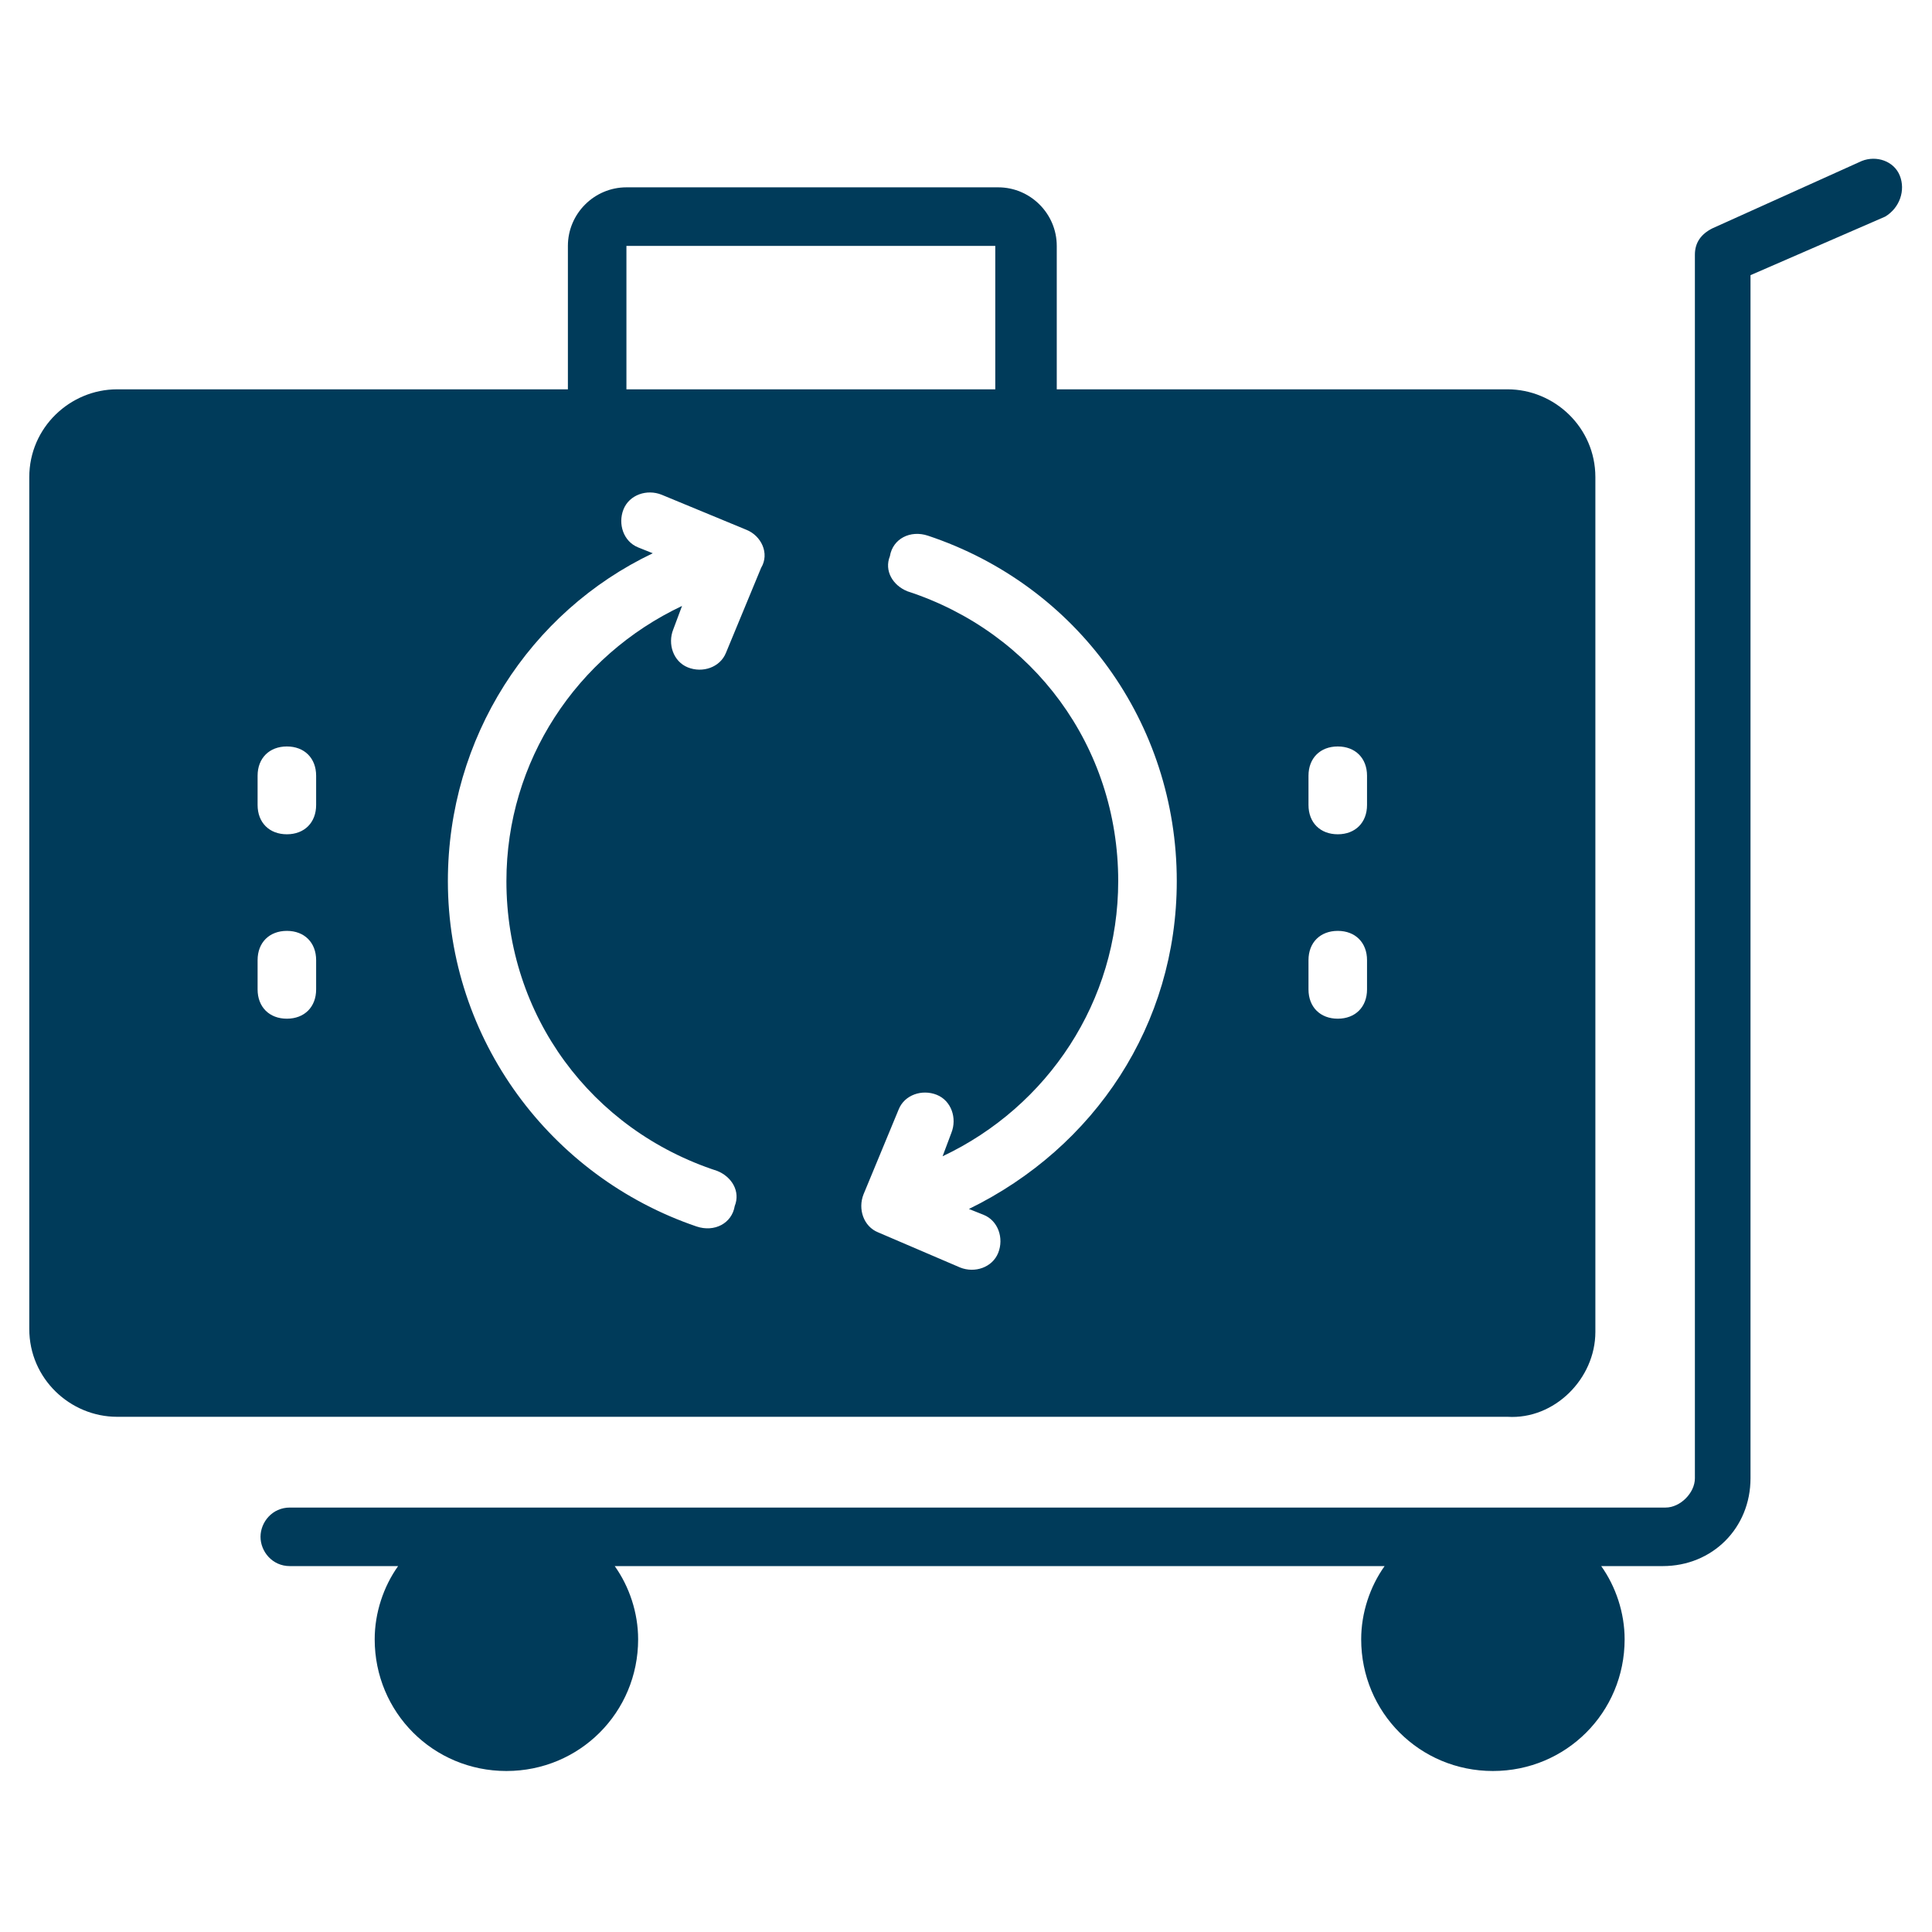 <svg width="84" height="84" viewBox="0 0 84 84" fill="none" xmlns="http://www.w3.org/2000/svg">
<path d="M82.6 7.636C82.346 7 81.582 6.745 80.945 7L74.454 9.927C73.945 10.182 73.691 10.564 73.691 11.073V64.273C73.691 64.909 73.055 65.546 72.418 65.546H12.6C11.836 65.546 11.327 66.182 11.327 66.818C11.327 67.454 11.836 68.091 12.6 68.091H17.309C16.673 68.982 16.291 70.127 16.291 71.273C16.291 74.454 18.836 77 22.018 77C25.2 77 27.745 74.454 27.745 71.273C27.745 70.127 27.364 68.982 26.727 68.091H60.2C59.564 68.982 59.182 70.127 59.182 71.273C59.182 74.454 61.727 77 64.909 77C68.091 77 70.636 74.454 70.636 71.273C70.636 70.127 70.254 68.982 69.618 68.091H72.291C74.454 68.091 76.109 66.436 76.109 64.273V11.964L81.964 9.418C82.6 9.036 82.855 8.273 82.6 7.636Z" fill="#003B5A"/>
<path d="M69.364 57.909V20.745C69.364 18.582 67.582 16.927 65.545 16.927H45.946V10.691C45.946 9.291 44.8 8.145 43.4 8.145H27.236C25.836 8.145 24.691 9.291 24.691 10.691V16.927H5.091C3.055 16.927 1.273 18.582 1.273 20.745V57.782C1.273 59.945 3.055 61.6 5.091 61.6H65.545C67.582 61.727 69.364 59.945 69.364 57.909ZM27.236 10.691H43.273V16.927H27.236V10.691ZM13.745 43.018C13.745 43.782 13.236 44.291 12.473 44.291C11.709 44.291 11.2 43.782 11.2 43.018V41.745C11.2 40.982 11.709 40.473 12.473 40.473C13.236 40.473 13.745 40.982 13.745 41.745V43.018ZM13.745 35C13.745 35.764 13.236 36.273 12.473 36.273C11.709 36.273 11.2 35.764 11.2 35V33.727C11.2 32.964 11.709 32.455 12.473 32.455C13.236 32.455 13.745 32.964 13.745 33.727V35ZM33.091 24.691L31.564 28.382C31.309 29.018 30.546 29.273 29.909 29.018C29.273 28.764 29.018 28 29.273 27.364L29.654 26.345C25.073 28.509 22.018 33.091 22.018 38.309C22.018 44.164 25.709 49.127 31.182 50.909C31.818 51.164 32.2 51.8 31.945 52.436C31.818 53.2 31.055 53.582 30.291 53.327C23.927 51.164 19.473 45.182 19.473 38.309C19.473 32.073 23.036 26.6 28.382 24.055L27.745 23.8C27.109 23.545 26.855 22.782 27.109 22.145C27.364 21.509 28.127 21.255 28.764 21.509L32.455 23.036C33.091 23.291 33.473 24.055 33.091 24.691ZM42.127 52.564L42.764 52.818C43.4 53.073 43.654 53.836 43.4 54.473C43.145 55.109 42.382 55.364 41.745 55.109L38.182 53.582C37.545 53.327 37.291 52.564 37.545 51.927L39.073 48.236C39.327 47.6 40.091 47.346 40.727 47.6C41.364 47.855 41.618 48.618 41.364 49.255L40.982 50.273C45.564 48.109 48.618 43.527 48.618 38.309C48.618 32.455 44.927 27.491 39.455 25.709C38.818 25.454 38.436 24.818 38.691 24.182C38.818 23.418 39.582 23.036 40.346 23.291C46.836 25.454 51.164 31.436 51.164 38.309C51.164 44.545 47.6 49.891 42.127 52.564ZM59.436 43.018C59.436 43.782 58.927 44.291 58.164 44.291C57.4 44.291 56.891 43.782 56.891 43.018V41.745C56.891 40.982 57.4 40.473 58.164 40.473C58.927 40.473 59.436 40.982 59.436 41.745V43.018ZM59.436 35C59.436 35.764 58.927 36.273 58.164 36.273C57.4 36.273 56.891 35.764 56.891 35V33.727C56.891 32.964 57.4 32.455 58.164 32.455C58.927 32.455 59.436 32.964 59.436 33.727V35Z" fill="#003B5A"/>
</svg>
